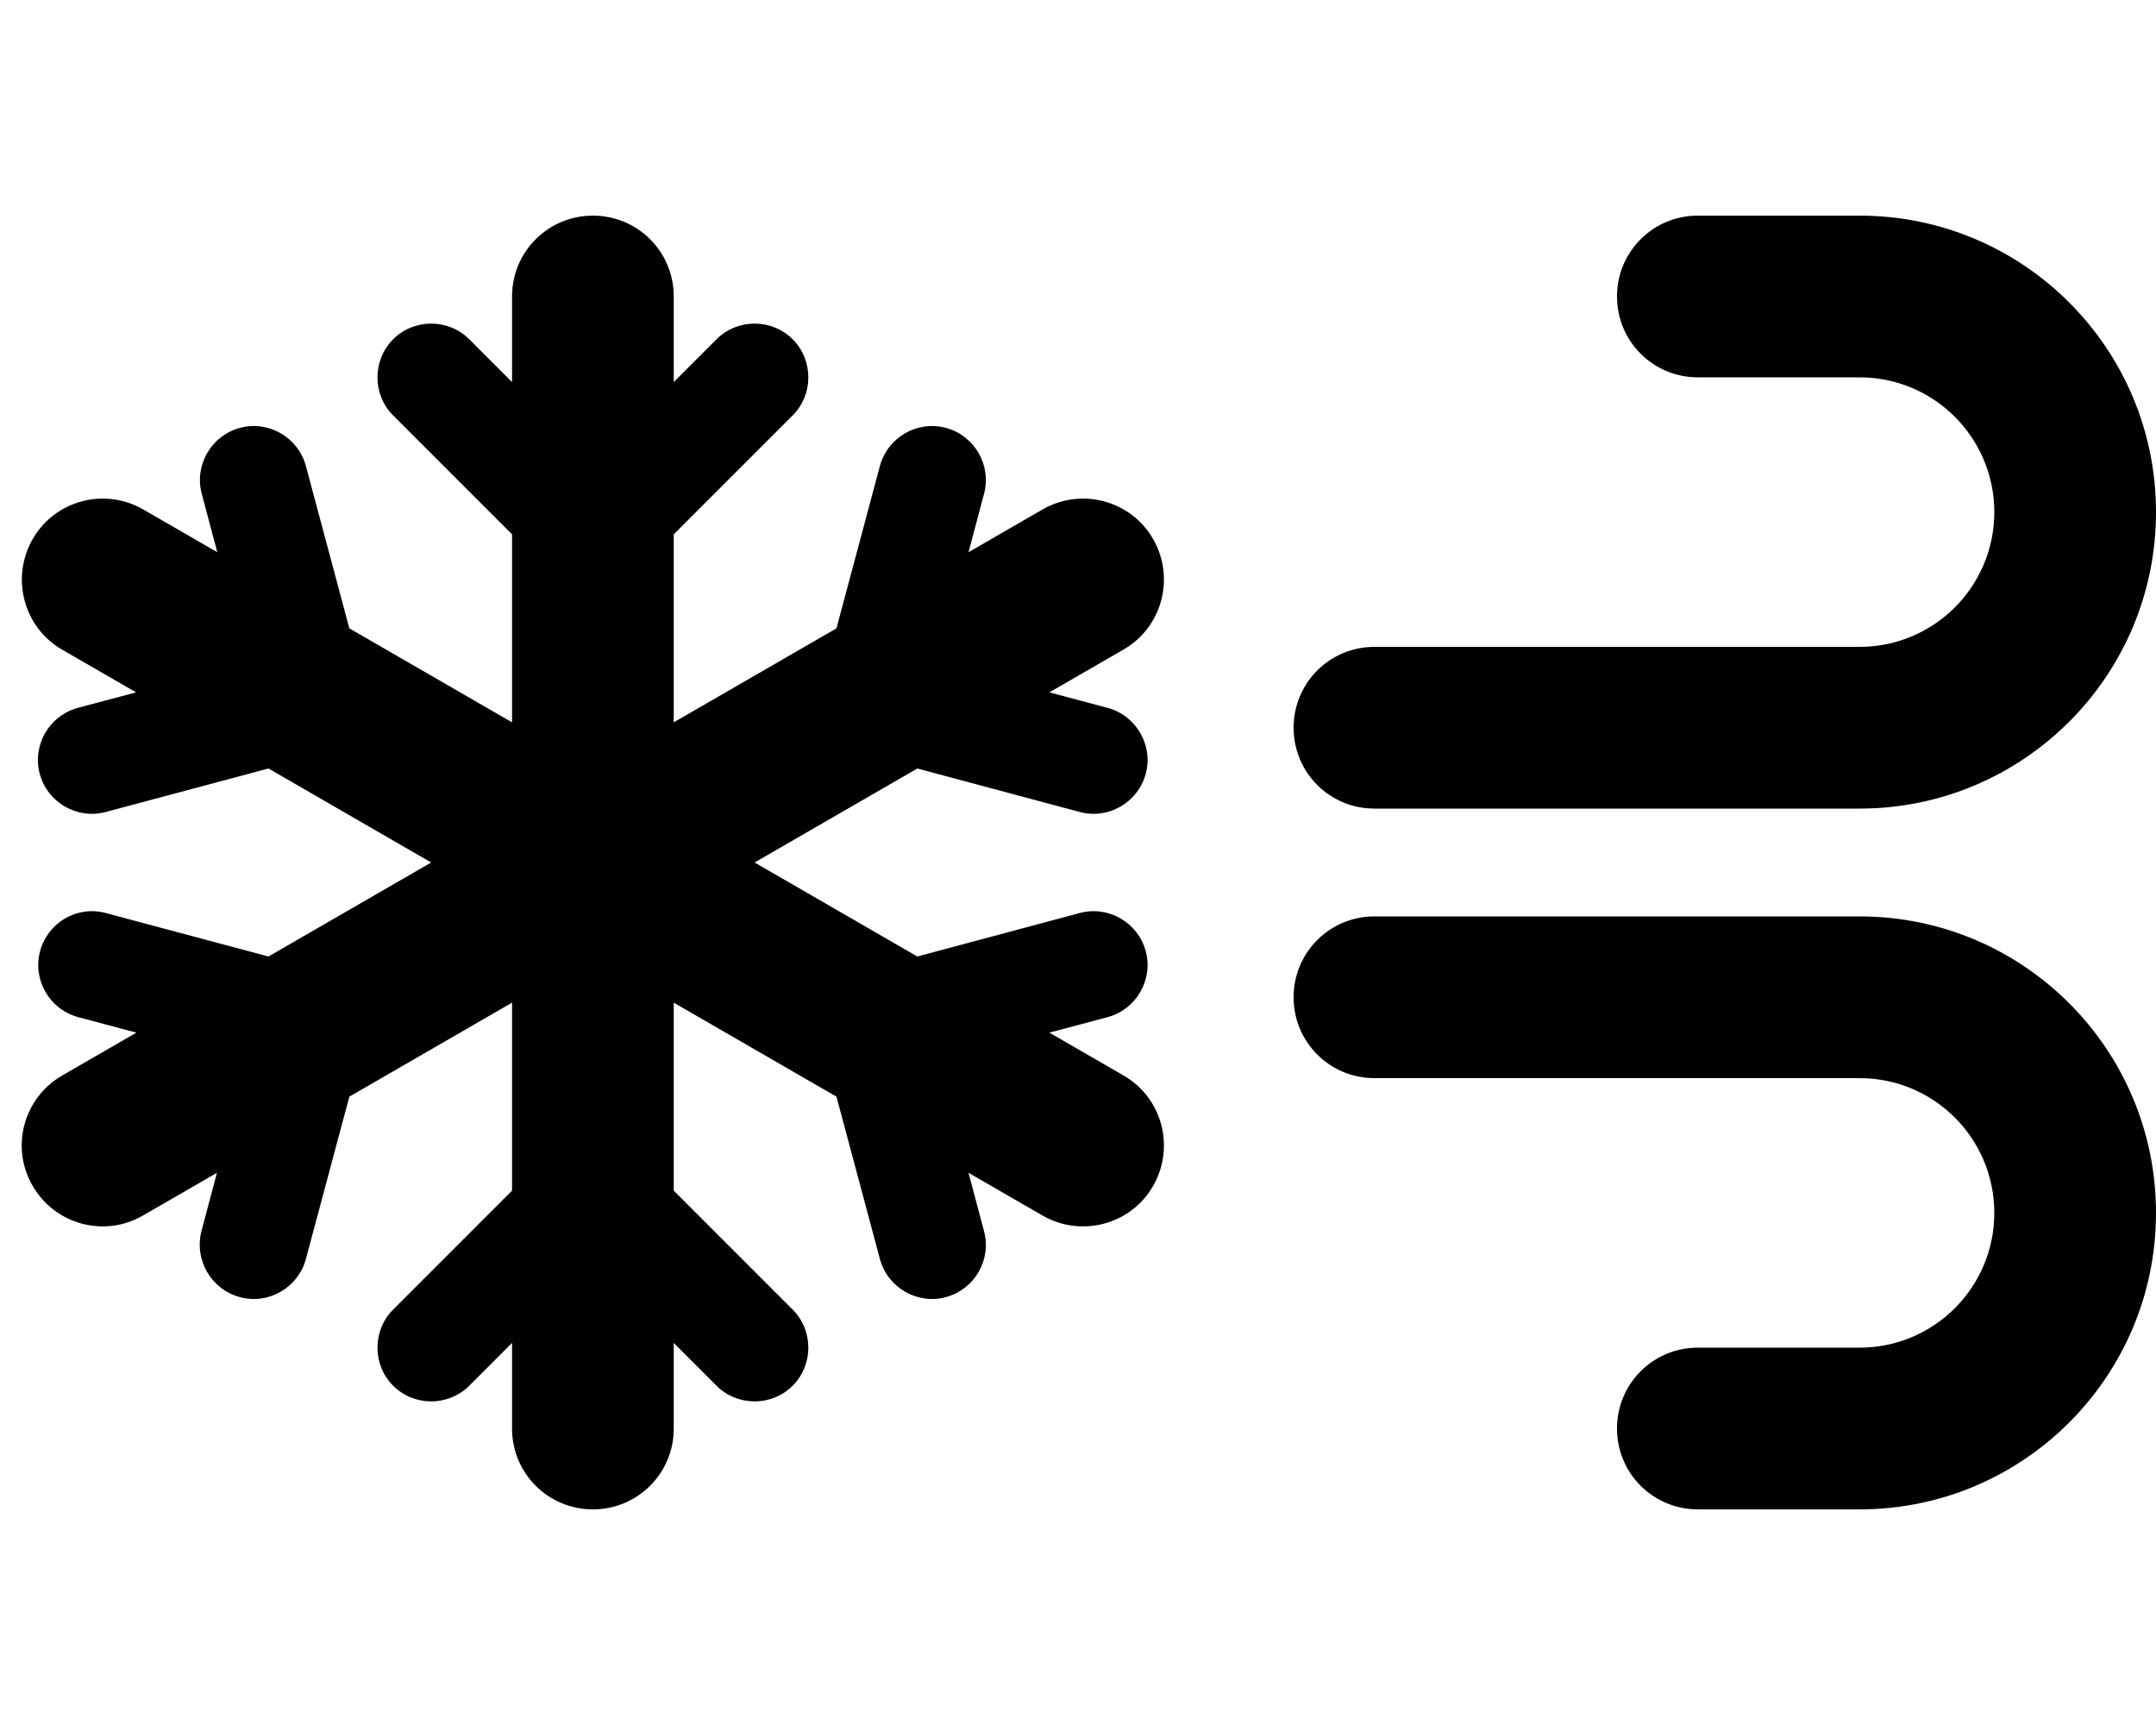 <svg fill="currentColor" xmlns="http://www.w3.org/2000/svg" viewBox="0 0 640 512"><!--! Font Awesome Pro 7.1.0 by @fontawesome - https://fontawesome.com License - https://fontawesome.com/license (Commercial License) Copyright 2025 Fonticons, Inc. --><path opacity=".4" fill="currentColor" d=""/><path fill="currentColor" d="M176 64c13.3 0 24 10.7 24 24l0 25.4 12.7-12.7c6.2-6.2 16.4-6.2 22.6 0s6.2 16.4 0 22.6l-35.3 35.3 0 55.8 48.3-27.9 12.9-48.2c2.3-8.5 11.1-13.6 19.6-11.3s13.6 11.1 11.3 19.6l-4.6 17.3 22-12.7c11.5-6.6 26.2-2.7 32.8 8.8s2.7 26.2-8.8 32.8l-22 12.7 17.3 4.6c8.5 2.3 13.6 11.1 11.3 19.6s-11.1 13.6-19.6 11.3l-48.2-12.9-48.3 27.9 48.3 27.9 48.2-12.9c8.5-2.3 17.3 2.8 19.6 11.3s-2.8 17.3-11.3 19.6l-17.3 4.6 22 12.7c11.5 6.6 15.4 21.3 8.8 32.8s-21.3 15.4-32.8 8.8l-22-12.7 4.6 17.3c2.3 8.5-2.8 17.3-11.3 19.6s-17.3-2.8-19.6-11.3l-12.9-48.2-48.3-27.9 0 55.8 35.3 35.3c6.2 6.2 6.2 16.4 0 22.6s-16.4 6.2-22.6 0L200 398.6 200 424c0 13.3-10.7 24-24 24s-24-10.7-24-24l0-25.4-12.7 12.7c-6.2 6.2-16.4 6.2-22.6 0s-6.2-16.4 0-22.6l35.3-35.3 0-55.8-48.3 27.9-12.9 48.2c-2.3 8.5-11.1 13.6-19.6 11.3S57.6 374 59.8 365.4l4.6-17.3-22 12.7C31 367.4 16.4 363.5 9.7 352S7 325.8 18.5 319.2l22-12.7-17.3-4.6c-8.5-2.3-13.6-11.1-11.3-19.6S22.9 268.7 31.4 271L79.7 283.9 128 256 79.7 228.1 31.4 241c-8.5 2.3-17.3-2.8-19.6-11.3s2.8-17.3 11.3-19.6l17.3-4.6-22-12.7C7 186.2 3.1 171.5 9.7 160s21.3-15.4 32.8-8.8l22 12.7-4.6-17.3c-2.3-8.5 2.8-17.3 11.3-19.6s17.3 2.8 19.6 11.3l12.9 48.2 48.3 27.9 0-55.8-35.3-35.3c-6.2-6.2-6.2-16.4 0-22.6s16.4-6.2 22.6 0L152 113.4 152 88c0-13.3 10.7-24 24-24zM480 424c0-13.3 10.7-24 24-24l48 0c22.1 0 40-17.9 40-40s-17.9-40-40-40l-144 0c-13.3 0-24-10.7-24-24s10.7-24 24-24l144 0c48.6 0 88 39.4 88 88s-39.4 88-88 88l-48 0c-13.3 0-24-10.7-24-24zM504 64l48 0c48.6 0 88 39.4 88 88s-39.4 88-88 88l-144 0c-13.3 0-24-10.7-24-24s10.7-24 24-24l144 0c22.1 0 40-17.9 40-40s-17.9-40-40-40l-48 0c-13.3 0-24-10.7-24-24s10.7-24 24-24z"/></svg>